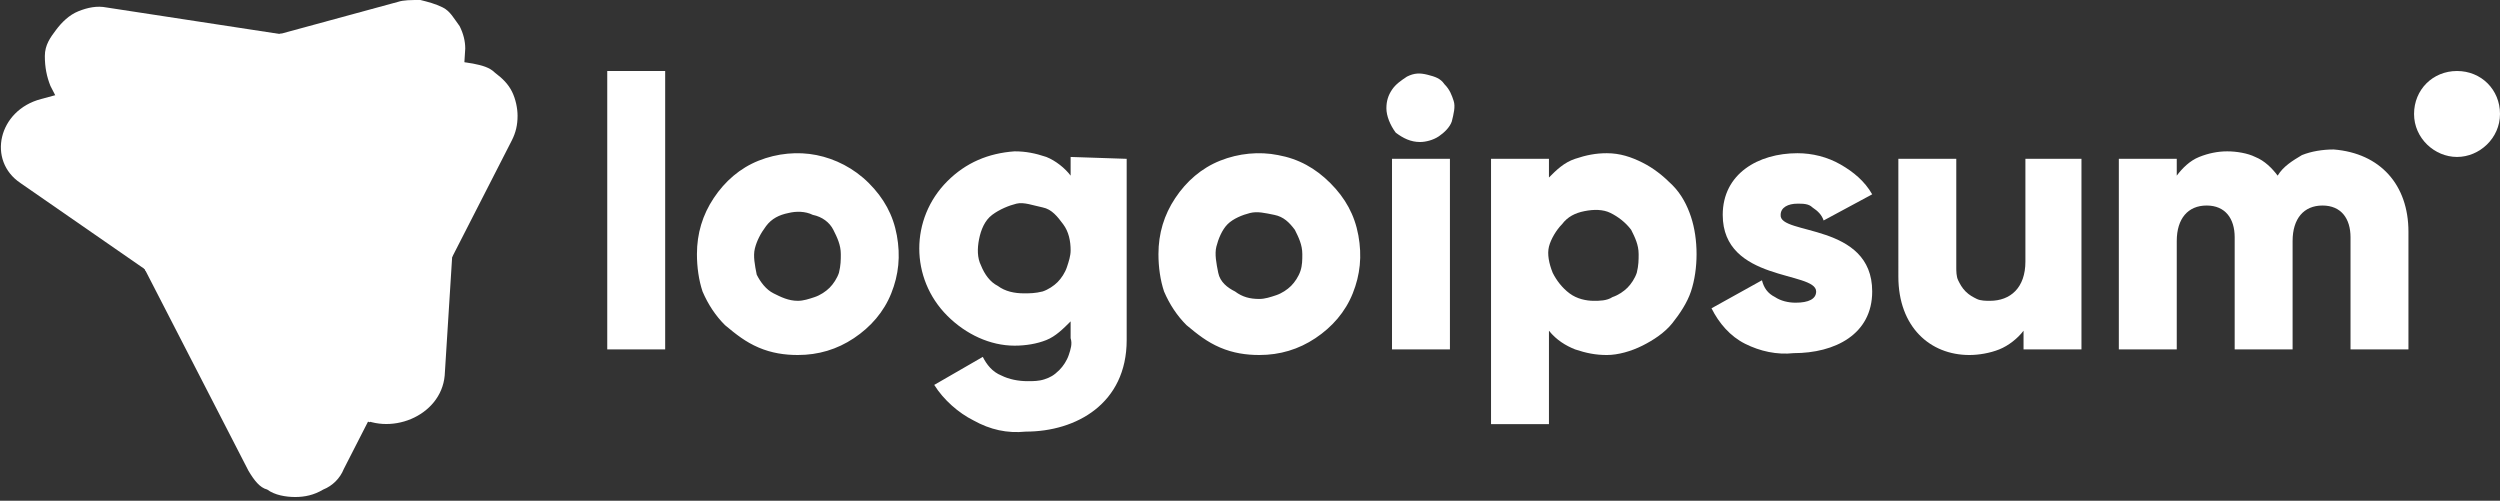 <?xml version="1.0" encoding="utf-8"?>
<!-- Generator: Adobe Illustrator 27.0.1, SVG Export Plug-In . SVG Version: 6.00 Build 0)  -->
<svg version="1.1" id="Layer_2_00000027573681925809988520000002609426204742890913_"
	 xmlns="http://www.w3.org/2000/svg" xmlns:xlink="http://www.w3.org/1999/xlink" x="0px" y="0px" viewBox="0 0 133.8 26.8"
	 style="enable-background:new 0 0 133.8 26.8;" xml:space="preserve">
<rect x="0" y="0" width="133.8" height="26.8" fill="#333333" stroke="none"/>
<style type="text/css">
	.st0{fill:#FFFFFF;}
</style>
<g id="Layer_1-2">
	<path class="st0" d="M19,22.2L1.1,9.8c-1.8-1.2-1.2-3.9,1.1-4.5l19.1-5.2C21.6,0,22,0,22.5,0c0.4,0.1,0.8,0.2,1.2,0.4
		c0.4,0.2,0.6,0.6,0.9,1c0.2,0.4,0.3,0.8,0.3,1.2l-1.1,17.5C23.6,22.3,20.8,23.4,19,22.2L19,22.2z"/>
	<path class="st0" d="M13.3,25.2L2.7,4.6C2.5,4.1,2.4,3.6,2.4,3S2.7,2,3,1.6s0.7-0.8,1.2-1s1-0.3,1.5-0.2l19.6,3
		c0.5,0.1,0.9,0.2,1.2,0.5c0.4,0.3,0.7,0.6,0.9,1c0.2,0.4,0.3,0.9,0.3,1.3c0,0.5-0.1,0.9-0.3,1.3l-9,17.6c-0.2,0.5-0.6,0.9-1.1,1.1
		c-0.5,0.3-1,0.4-1.5,0.4c-0.5,0-1.1-0.1-1.5-0.4C13.9,26.1,13.6,25.7,13.3,25.2L13.3,25.2z"/>
	<path class="st0" d="M24.8,3.3L15,1.8L3,5.1l4.8,9.4L19,22.2c0.2,0.2,0.5,0.3,0.8,0.4l4.3-8.3L24.8,3.3L24.8,3.3z"/>
	<path class="st0" d="M74.2,5.8c0-0.4,0.1-0.7,0.3-1c0.2-0.3,0.5-0.5,0.8-0.7C75.7,3.9,76,3.9,76.4,4c0.4,0.1,0.7,0.2,0.9,0.5
		c0.3,0.3,0.4,0.6,0.5,0.9s0,0.7-0.1,1.1c-0.1,0.3-0.4,0.6-0.7,0.8c-0.3,0.2-0.7,0.3-1,0.3c-0.5,0-0.9-0.2-1.3-0.5
		C74.4,6.7,74.2,6.2,74.2,5.8z M74.5,8.5h3.1v10.2h-3.1V8.5L74.5,8.5z"/>
	<path class="st0" d="M90.8,13.6c0,0.7-0.1,1.4-0.3,2c-0.2,0.6-0.6,1.2-1,1.7s-1,0.9-1.6,1.2c-0.6,0.3-1.3,0.5-1.9,0.5
		c-0.6,0-1.1-0.1-1.7-0.3c-0.5-0.2-1-0.5-1.4-1v5h-3.1V8.5h3.1v1c0.4-0.4,0.8-0.8,1.4-1s1.1-0.3,1.7-0.3c0.7,0,1.3,0.2,1.9,0.5
		C88.5,9,89,9.4,89.5,9.9s0.8,1.1,1,1.7C90.7,12.2,90.8,12.9,90.8,13.6z M87.7,13.6c0-0.5-0.2-0.9-0.4-1.3c-0.3-0.4-0.7-0.7-1.1-0.9
		c-0.4-0.2-0.9-0.2-1.4-0.1s-0.9,0.3-1.2,0.7c-0.3,0.3-0.6,0.8-0.7,1.2s0,0.9,0.2,1.4c0.2,0.4,0.5,0.8,0.9,1.1
		c0.4,0.3,0.9,0.4,1.3,0.4c0.3,0,0.7,0,1-0.2c0.3-0.1,0.6-0.3,0.8-0.5c0.2-0.2,0.4-0.5,0.5-0.8C87.7,14.2,87.7,13.9,87.7,13.6
		L87.7,13.6z"/>
	<path class="st0" d="M100.2,15.6c0,2.3-2,3.3-4.2,3.3c-0.9,0.1-1.8-0.1-2.6-0.5s-1.4-1.1-1.8-1.9l2.7-1.5c0.1,0.4,0.3,0.7,0.7,0.9
		c0.3,0.2,0.7,0.3,1.1,0.3c0.7,0,1.1-0.2,1.1-0.6c0-1.1-5-0.5-5-4.1c0-2.2,1.9-3.3,4-3.3c0.8,0,1.6,0.2,2.3,0.6
		c0.7,0.4,1.3,0.9,1.7,1.6l-2.6,1.4c-0.1-0.3-0.3-0.5-0.6-0.7c-0.2-0.2-0.5-0.2-0.8-0.2c-0.5,0-0.9,0.2-0.9,0.6
		C95.2,12.6,100.2,11.9,100.2,15.6L100.2,15.6z"/>
	<path class="st0" d="M111.4,8.5v10.2h-3.1v-1c-0.3,0.4-0.8,0.8-1.3,1c-0.5,0.2-1.1,0.3-1.6,0.3c-2.1,0-3.8-1.5-3.8-4.2V8.5h3.1v5.8
		c0,0.2,0,0.5,0.1,0.7c0.1,0.2,0.2,0.4,0.4,0.6s0.4,0.3,0.6,0.4c0.2,0.1,0.5,0.1,0.7,0.1c1.1,0,1.9-0.7,1.9-2.1V8.5L111.4,8.5
		L111.4,8.5z"/>
	<path class="st0" d="M128.9,12.4v6.3h-3.1v-6c0-1-0.5-1.7-1.5-1.7s-1.6,0.7-1.6,1.9v5.8h-3.1v-6c0-1-0.5-1.7-1.5-1.7
		s-1.6,0.7-1.6,1.9v5.8h-3.1V8.5h3.1v0.9c0.3-0.4,0.7-0.8,1.2-1c0.5-0.2,1-0.3,1.5-0.3c0.5,0,1.1,0.1,1.5,0.3c0.5,0.2,0.9,0.6,1.2,1
		c0.3-0.5,0.8-0.8,1.3-1.1c0.5-0.2,1.1-0.3,1.7-0.3C127.4,8.2,128.9,9.9,128.9,12.4L128.9,12.4z"/>
	<path class="st0" d="M131.5,8.4c1.2,0,2.3-1,2.3-2.3s-1-2.3-2.3-2.3s-2.3,1-2.3,2.3S130.3,8.4,131.5,8.4z"/>
	<path class="st0" d="M32.5,3.8h3.1v14.9h-3.1V3.8z M37.3,13.6c0-1.1,0.3-2.1,0.9-3s1.4-1.6,2.4-2c1-0.4,2.1-0.5,3.1-0.3
		s2,0.7,2.8,1.5c0.8,0.8,1.3,1.7,1.5,2.8c0.2,1.1,0.1,2.1-0.3,3.1c-0.4,1-1.1,1.8-2,2.4c-0.9,0.6-1.9,0.9-3,0.9
		c-0.7,0-1.4-0.1-2.1-0.4c-0.7-0.3-1.2-0.7-1.8-1.2c-0.5-0.5-0.9-1.1-1.2-1.8C37.4,15,37.3,14.3,37.3,13.6L37.3,13.6z M45,13.6
		c0-0.5-0.2-0.9-0.4-1.3s-0.6-0.7-1.1-0.8c-0.4-0.2-0.9-0.2-1.3-0.1c-0.5,0.1-0.9,0.3-1.2,0.7s-0.5,0.8-0.6,1.2
		c-0.1,0.4,0,0.9,0.1,1.4c0.2,0.4,0.5,0.8,0.9,1s0.8,0.4,1.3,0.4c0.3,0,0.6-0.1,0.9-0.2c0.3-0.1,0.6-0.3,0.8-0.5
		c0.2-0.2,0.4-0.5,0.5-0.8C45,14.2,45,13.9,45,13.6L45,13.6L45,13.6z M60.3,8.5v9.7c0,3.4-2.7,4.9-5.4,4.9c-1,0.1-1.9-0.1-2.8-0.6
		c-0.8-0.4-1.6-1.1-2.1-1.9l2.6-1.5c0.2,0.4,0.5,0.8,1,1c0.4,0.2,0.9,0.3,1.4,0.3c0.3,0,0.6,0,0.9-0.1s0.5-0.2,0.8-0.5
		c0.2-0.2,0.4-0.5,0.5-0.8s0.2-0.6,0.1-0.9v-0.9c-0.4,0.4-0.8,0.8-1.3,1s-1.1,0.3-1.7,0.3c-1.3,0-2.6-0.6-3.6-1.6s-1.5-2.3-1.5-3.6
		s0.5-2.6,1.5-3.6s2.2-1.5,3.6-1.6c0.6,0,1.1,0.1,1.7,0.3c0.5,0.2,1,0.6,1.3,1v-1L60.3,8.5L60.3,8.5z M57.3,13.4
		c0-0.5-0.1-1-0.4-1.4s-0.6-0.8-1.1-0.9s-1-0.3-1.4-0.2s-0.9,0.3-1.3,0.6c-0.4,0.3-0.6,0.8-0.7,1.3c-0.1,0.5-0.1,1,0.1,1.4
		c0.2,0.5,0.5,0.9,0.9,1.1c0.4,0.3,0.9,0.4,1.4,0.4c0.3,0,0.6,0,1-0.1c0.3-0.1,0.6-0.3,0.8-0.5s0.4-0.5,0.5-0.8
		C57.2,14,57.3,13.7,57.3,13.4L57.3,13.4z M62,13.6c0-1.1,0.3-2.1,0.9-3s1.4-1.6,2.4-2c1-0.4,2.1-0.5,3.1-0.3c1.1,0.2,2,0.7,2.8,1.5
		c0.8,0.8,1.3,1.7,1.5,2.8c0.2,1.1,0.1,2.1-0.3,3.1c-0.4,1-1.1,1.8-2,2.4c-0.9,0.6-1.9,0.9-3,0.9c-0.7,0-1.4-0.1-2.1-0.4
		c-0.7-0.3-1.2-0.7-1.8-1.2c-0.5-0.5-0.9-1.1-1.2-1.8C62.1,15,62,14.3,62,13.6L62,13.6L62,13.6z M69.7,13.6c0-0.5-0.2-0.9-0.4-1.3
		c-0.3-0.4-0.6-0.7-1.1-0.8s-0.9-0.2-1.3-0.1S66,11.7,65.7,12c-0.3,0.3-0.5,0.8-0.6,1.2s0,0.9,0.1,1.4s0.5,0.8,0.9,1
		c0.4,0.3,0.8,0.4,1.3,0.4c0.3,0,0.6-0.1,0.9-0.2s0.6-0.3,0.8-0.5c0.2-0.2,0.4-0.5,0.5-0.8C69.7,14.2,69.7,13.9,69.7,13.6L69.7,13.6
		L69.7,13.6z"/>
</g>
</svg>
